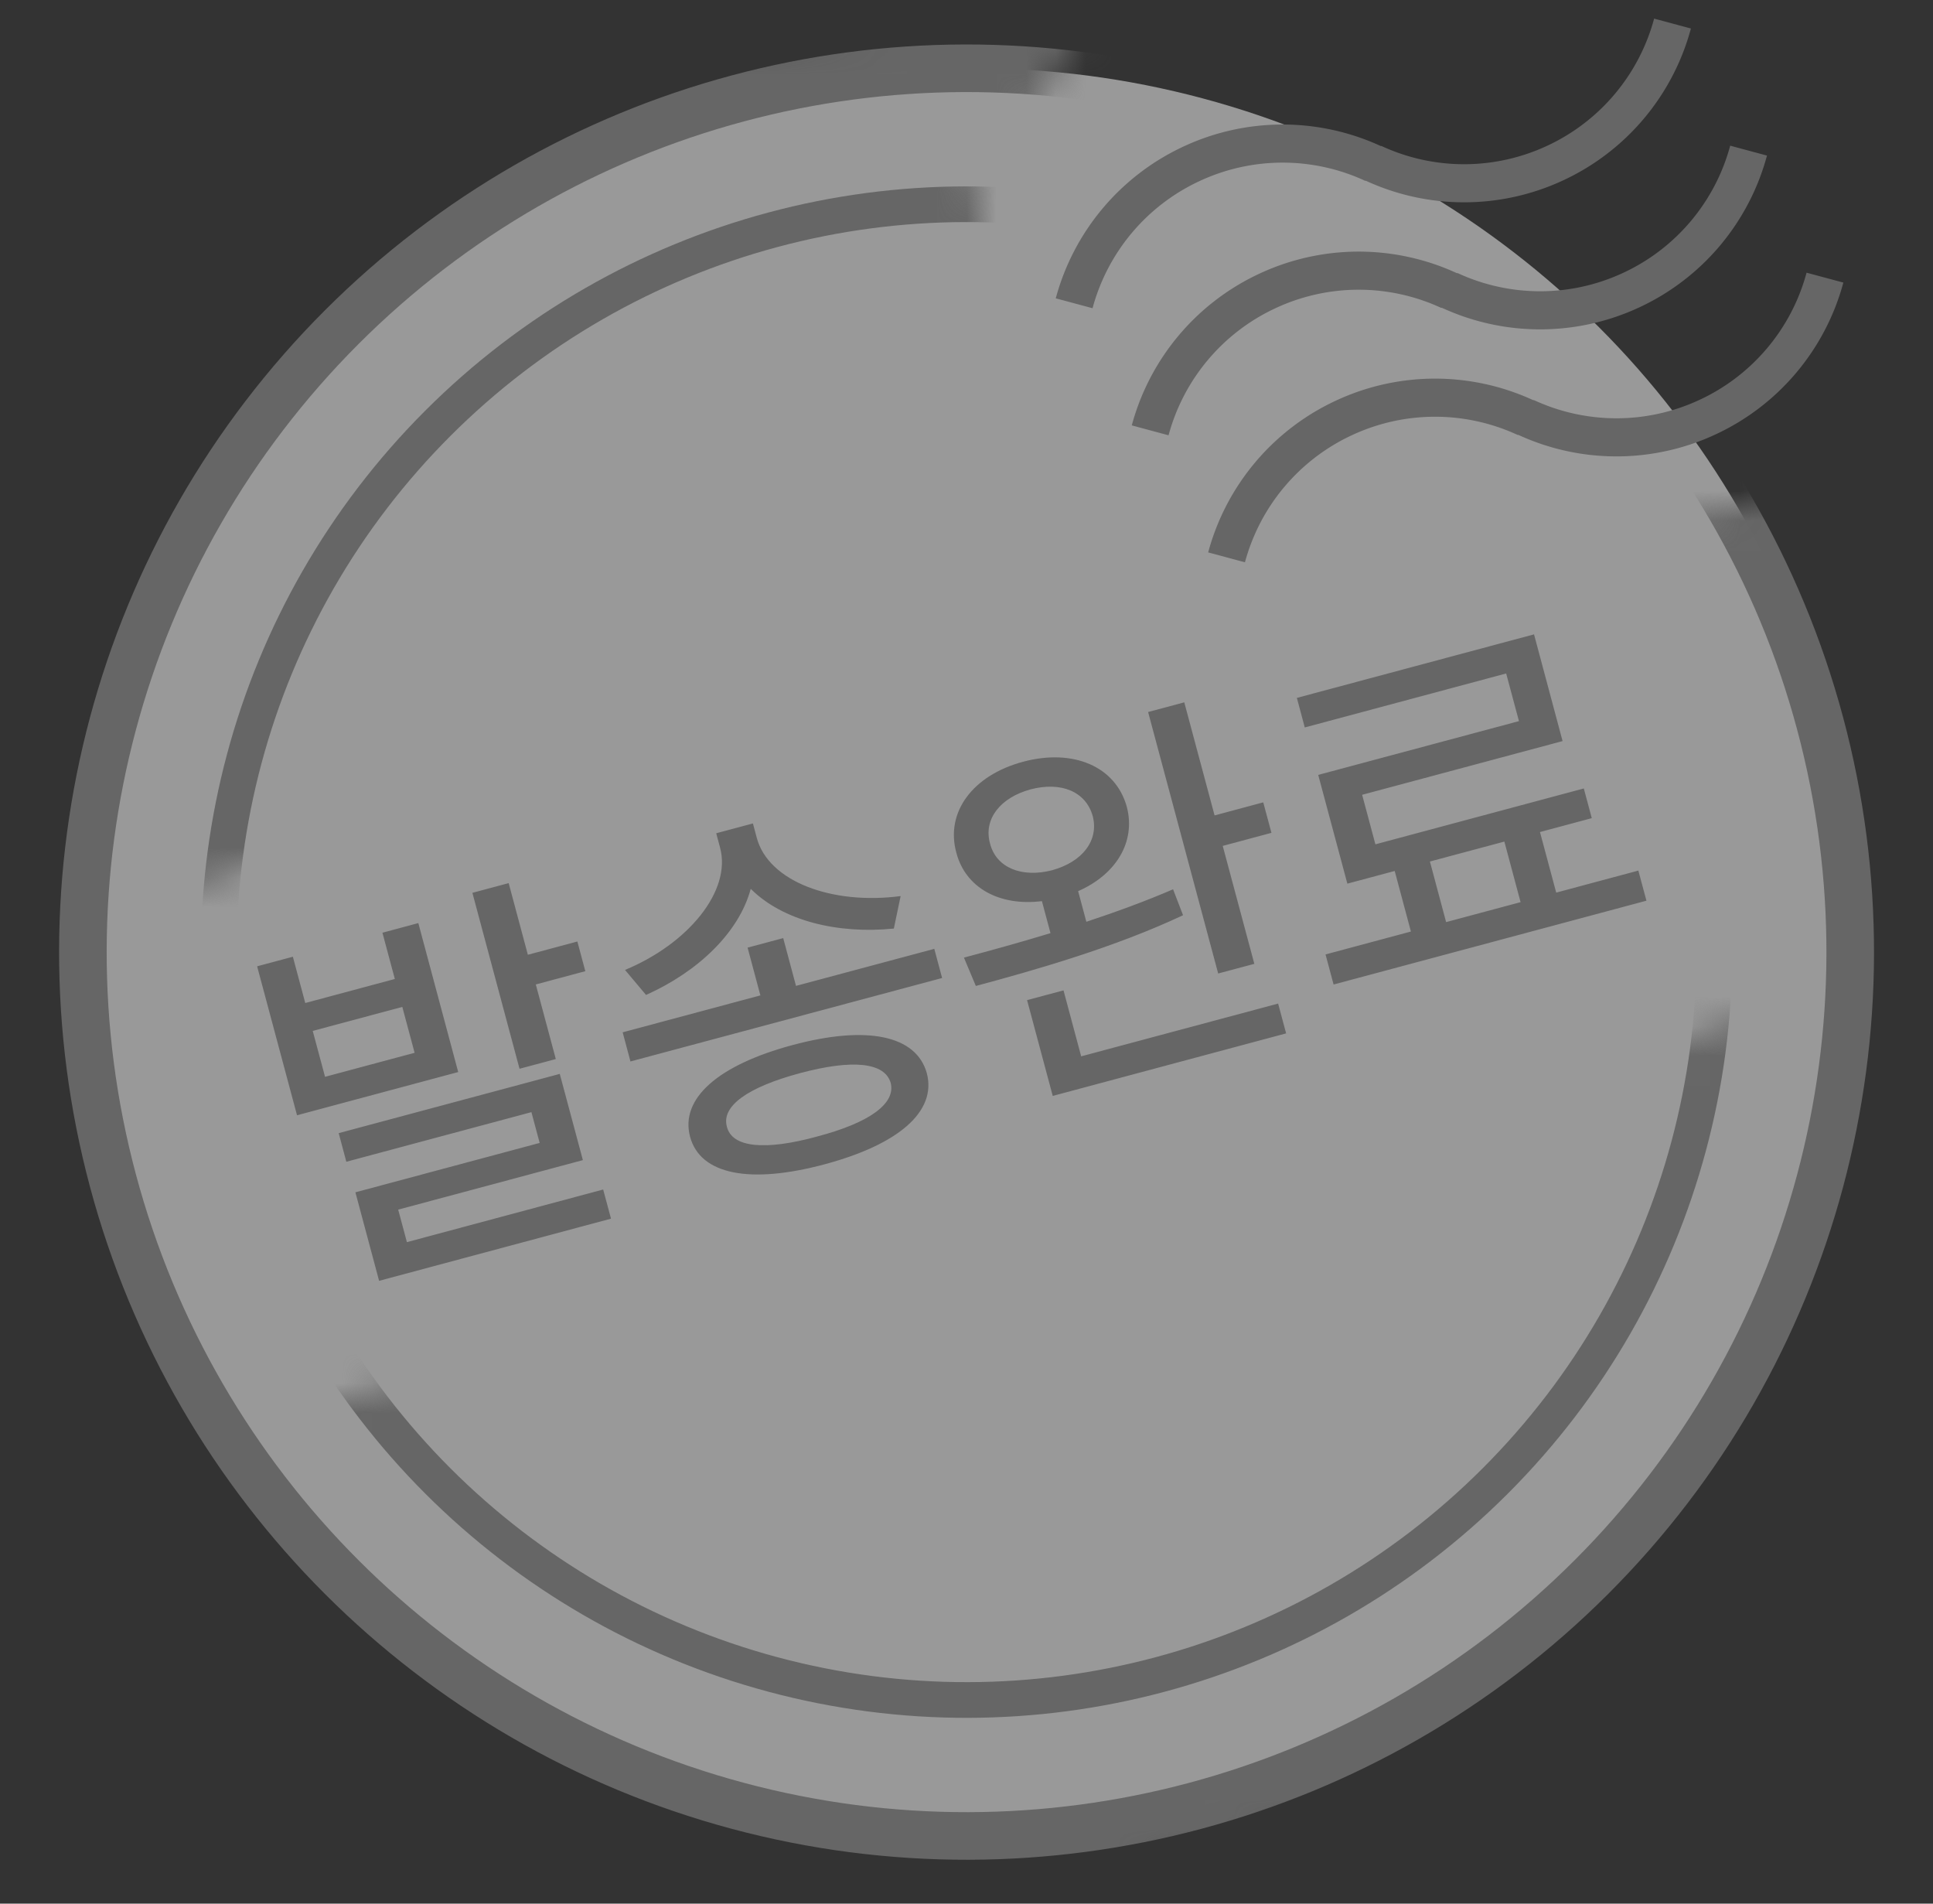 <svg width="65" height="64" viewBox="0 0 65 64" fill="none" xmlns="http://www.w3.org/2000/svg">
    <rect x="0" y="0" width="65" height="64" fill="#333333" stroke="none"/>
    <circle opacity=".5" cx="32.755" cy="32.01" r="29.714" transform="rotate(-15 32.755 32.01)" fill="#fff"/>
    <mask id="irkuvb0j6b" style="mask-type:alpha" maskUnits="userSpaceOnUse" x="-5" y="0" width="78" height="71">
        <mask id="1rekpwu7da" fill="#fff">
            <path fill-rule="evenodd" clip-rule="evenodd" d="M38.353 22.507 33.645 4.938 36.682.367l-20 1.95-21.511 7.178L.623 32.617l-1.174.314L9.514 70.494l63.045-16.893-10.064-37.563-24.142 6.469z"/>
        </mask>
        <path fill-rule="evenodd" clip-rule="evenodd" d="M38.353 22.507 33.645 4.938 36.682.367l-20 1.95-21.511 7.178L.623 32.617l-1.174.314L9.514 70.494l63.045-16.893-10.064-37.563-24.142 6.469z" fill="#D9D9D9"/>
        <path d="m38.353 22.507-1.104.296.296 1.104 1.103-.296-.295-1.104zM33.645 4.938l-.952-.632-.285.43.133.498 1.104-.296zM36.682.367l.952.632 1.33-2.003-2.393.233.11 1.138zm-20 1.95-.11-1.137-.129.012-.122.04.361 1.085zM-4.829 9.495l-.362-1.084-.99.33.24 1.016 1.112-.262zM.623 32.617l.296 1.104 1.07-.287-.254-1.08-1.112.263zm-1.174.314-.296-1.104-1.104.296.296 1.104 1.104-.296zM9.514 70.494l-1.104.296.296 1.104 1.104-.296-.296-1.104zm63.045-16.893.296 1.104 1.104-.296-.296-1.104-1.103.296zM62.495 16.038l1.104-.296-.296-1.104-1.104.296.296 1.104zm-23.038 6.173L34.749 4.643l-2.208.591 4.708 17.569 2.208-.592zm-4.86-16.64L37.634.999 35.73-.265l-3.037 4.571 1.904 1.265zm1.974-6.342-20 1.95.222 2.275 20-1.95L36.57-.77zM16.32 1.233-5.191 8.41l.724 2.168L17.044 3.4l-.723-2.168zM-5.941 9.757-.49 32.879l2.224-.525-5.452-23.122-2.224.525zM.327 31.513l-1.174.314.592 2.208 1.174-.314-.592-2.208zm-1.982 1.714L8.41 70.79l2.208-.592L.553 32.635l-2.208.592zM9.81 71.598l63.045-16.893-.591-2.208L9.218 69.39l.592 2.208zm63.853-18.293L63.6 15.742l-2.208.592 10.065 37.563 2.207-.592zM62.2 14.935l-24.142 6.468.591 2.208 24.142-6.469-.591-2.208z" fill="#F60" mask="url(#1rekpwu7da)"/>
    </mask>
    <g mask="url(#irkuvb0j6b)">
        <circle cx="32.502" cy="32.01" r="29.714" transform="rotate(-15 32.502 32.01)" stroke="#666" stroke-width="1.6"/>
    </g>
    <mask id="so0ms6jztd" style="mask-type:alpha" maskUnits="userSpaceOnUse" x="-2" y="1" width="69" height="67">
        <mask id="1ip521et5c" fill="#fff">
            <path fill-rule="evenodd" clip-rule="evenodd" d="M36.625 21.44 3.64 30.276l-5.324-19.87L31.3 1.569l5.324 19.87zm30.061 32.172L13.698 67.811 8.374 47.94l52.988-14.198 5.324 19.87z"/>
        </mask>
        <path fill-rule="evenodd" clip-rule="evenodd" d="M36.625 21.44 3.64 30.276l-5.324-19.87L31.3 1.569l5.324 19.87zm30.061 32.172L13.698 67.811 8.374 47.94l52.988-14.198 5.324 19.87z" fill="#D9D9D9"/>
        <path d="m3.641 30.277-1.104.296.296 1.104 1.104-.296-.296-1.104zm32.984-8.838.296 1.104 1.104-.296-.296-1.103-1.104.295zM-1.683 10.407l-.296-1.104-1.104.296.296 1.104 1.104-.296zM31.3 1.569l1.104-.296L32.109.17l-1.104.296.296 1.104zM13.698 67.81l-1.104.295.296 1.104 1.104-.296-.296-1.103zm52.988-14.199.296 1.104 1.104-.296-.296-1.103-1.104.295zM8.374 47.94l-.296-1.104-1.104.296.296 1.104 1.104-.296zm52.988-14.198 1.104-.296-.296-1.104-1.104.296.296 1.104zm-57.425-2.36 32.984-8.839-.592-2.208-32.984 8.838.592 2.208zm-6.724-20.68 5.324 19.871 2.208-.591-5.324-19.87-2.208.59zM31.005.466-1.98 9.303l.592 2.208 32.983-8.838-.591-2.208zm6.724 20.679-5.324-19.87-2.208.59 5.324 19.871 2.208-.591zm-23.735 47.77 52.988-14.198-.592-2.208-52.988 14.199.592 2.207zM7.27 48.236l5.324 19.87 2.208-.591-5.324-19.87-2.208.59zm53.796-15.598L8.078 46.836l.592 2.208 52.988-14.198-.592-2.208zm6.724 20.679-5.324-19.87-2.208.59 5.324 19.871 2.208-.591z" fill="#F60" mask="url(#1ip521et5c)"/>
    </mask>
    <g mask="url(#so0ms6jztd)">
        <circle cx="32.502" cy="32.01" r="25.143" transform="rotate(-15 32.502 32.01)" stroke="#666" stroke-width="1.2"/>
    </g>
    <path d="m17.105 29.69-1.22.327 1.585 5.915 1.22-.327-.673-2.508 1.665-.446-.267-.998-1.665.446-.645-2.409zm-4.245 1.668.417 1.555-3.012.808-.417-1.556-1.202.322 1.342 5.008 5.42-1.453-1.341-5.008-1.207.324zm-1.93 4.844-.414-1.543 3.012-.807.414 1.543-3.012.807zm8.67 2.8-.777-2.898-7.434 1.992.257.962 6.224-1.668.277 1.035-6.196 1.66.797 2.976 7.798-2.09-.263-.98-6.6 1.769-.293-1.093 6.21-1.664zm5.645-9.12c1.07 1.07 2.914 1.528 4.812 1.336l.228-1.092c-2.3.305-4.443-.487-4.837-1.957l-.13-.485-1.234.33.13.486c.389 1.451-1.07 3.228-3.197 4.109l.707.841c1.758-.787 3.127-2.102 3.521-3.569zm1.091 1.657-1.197.32.43 1.606-4.631 1.241.262.98L31.68 32.88l-.263-.98-4.65 1.245-.43-1.605zm.317 3.595c-2.495.669-3.793 1.794-3.448 3.083.344 1.283 2.028 1.596 4.522.927 2.49-.667 3.774-1.774 3.44-3.06-.355-1.286-2.024-1.617-4.514-.95zm.824 3.076c-1.767.483-2.858.367-3.033-.325-.197-.696.693-1.333 2.462-1.807 1.755-.47 2.848-.365 3.045.331.175.692-.716 1.34-2.474 1.8zm12.346-14.598-1.216.326 2.356 8.791 1.216-.325-1.063-3.965L42.754 28l-.275-1.025-1.637.439-1.019-3.802zm-.377 6.286c-.915.396-1.916.761-2.916 1.092l-.276-1.03c1.279-.56 1.943-1.658 1.638-2.83-.376-1.368-1.807-1.971-3.49-1.52-1.683.45-2.62 1.689-2.244 3.056.31 1.19 1.457 1.807 2.878 1.63l.288 1.076c-1.047.32-2.053.594-2.91.823l.4.953c1.97-.528 4.671-1.296 6.968-2.378l-.336-.872zm-6.154-1.536c-.231-.828.35-1.547 1.36-1.823 1.026-.27 1.861.07 2.093.898.21.82-.343 1.536-1.365 1.82-1.014.261-1.878-.076-2.088-.895zm1.245 5.262.863 3.221 7.848-2.103-.269-1.002-6.623 1.774-.594-2.218-1.225.328zm17.247-5.651 1.742-.467-.268-.998-7.008 1.878-.446-1.665 6.74-1.806-.96-3.588-7.975 2.136.266.994 6.772-1.815.43 1.602-6.75 1.808.98 3.656 1.592-.426.545 2.036-2.871.77.271 1.011 10.52-2.818-.272-1.012-2.762.74-.546-2.036zm-1.198.32.546 2.037-2.504.671-.545-2.037 2.503-.67z" fill="#666"/>
    <path d="M38.676 14.468a7.246 7.246 0 0 1 3.942-4.686 7.246 7.246 0 0 1 6.124-.007M48.734 9.757a7.246 7.246 0 0 0 6.124-.006 7.246 7.246 0 0 0 3.941-4.687M41.245 18.738a7.246 7.246 0 0 1 3.942-4.686 7.246 7.246 0 0 1 6.123-.007M51.301 14.028a7.246 7.246 0 0 0 6.124-.007 7.246 7.246 0 0 0 3.942-4.687M36.12 10.196a7.246 7.246 0 0 1 3.942-4.687 7.246 7.246 0 0 1 6.123-.007M46.175 5.485A7.246 7.246 0 0 0 52.3 5.48 7.246 7.246 0 0 0 56.241.792" stroke="#666" stroke-width="1.281"/>
</svg>
